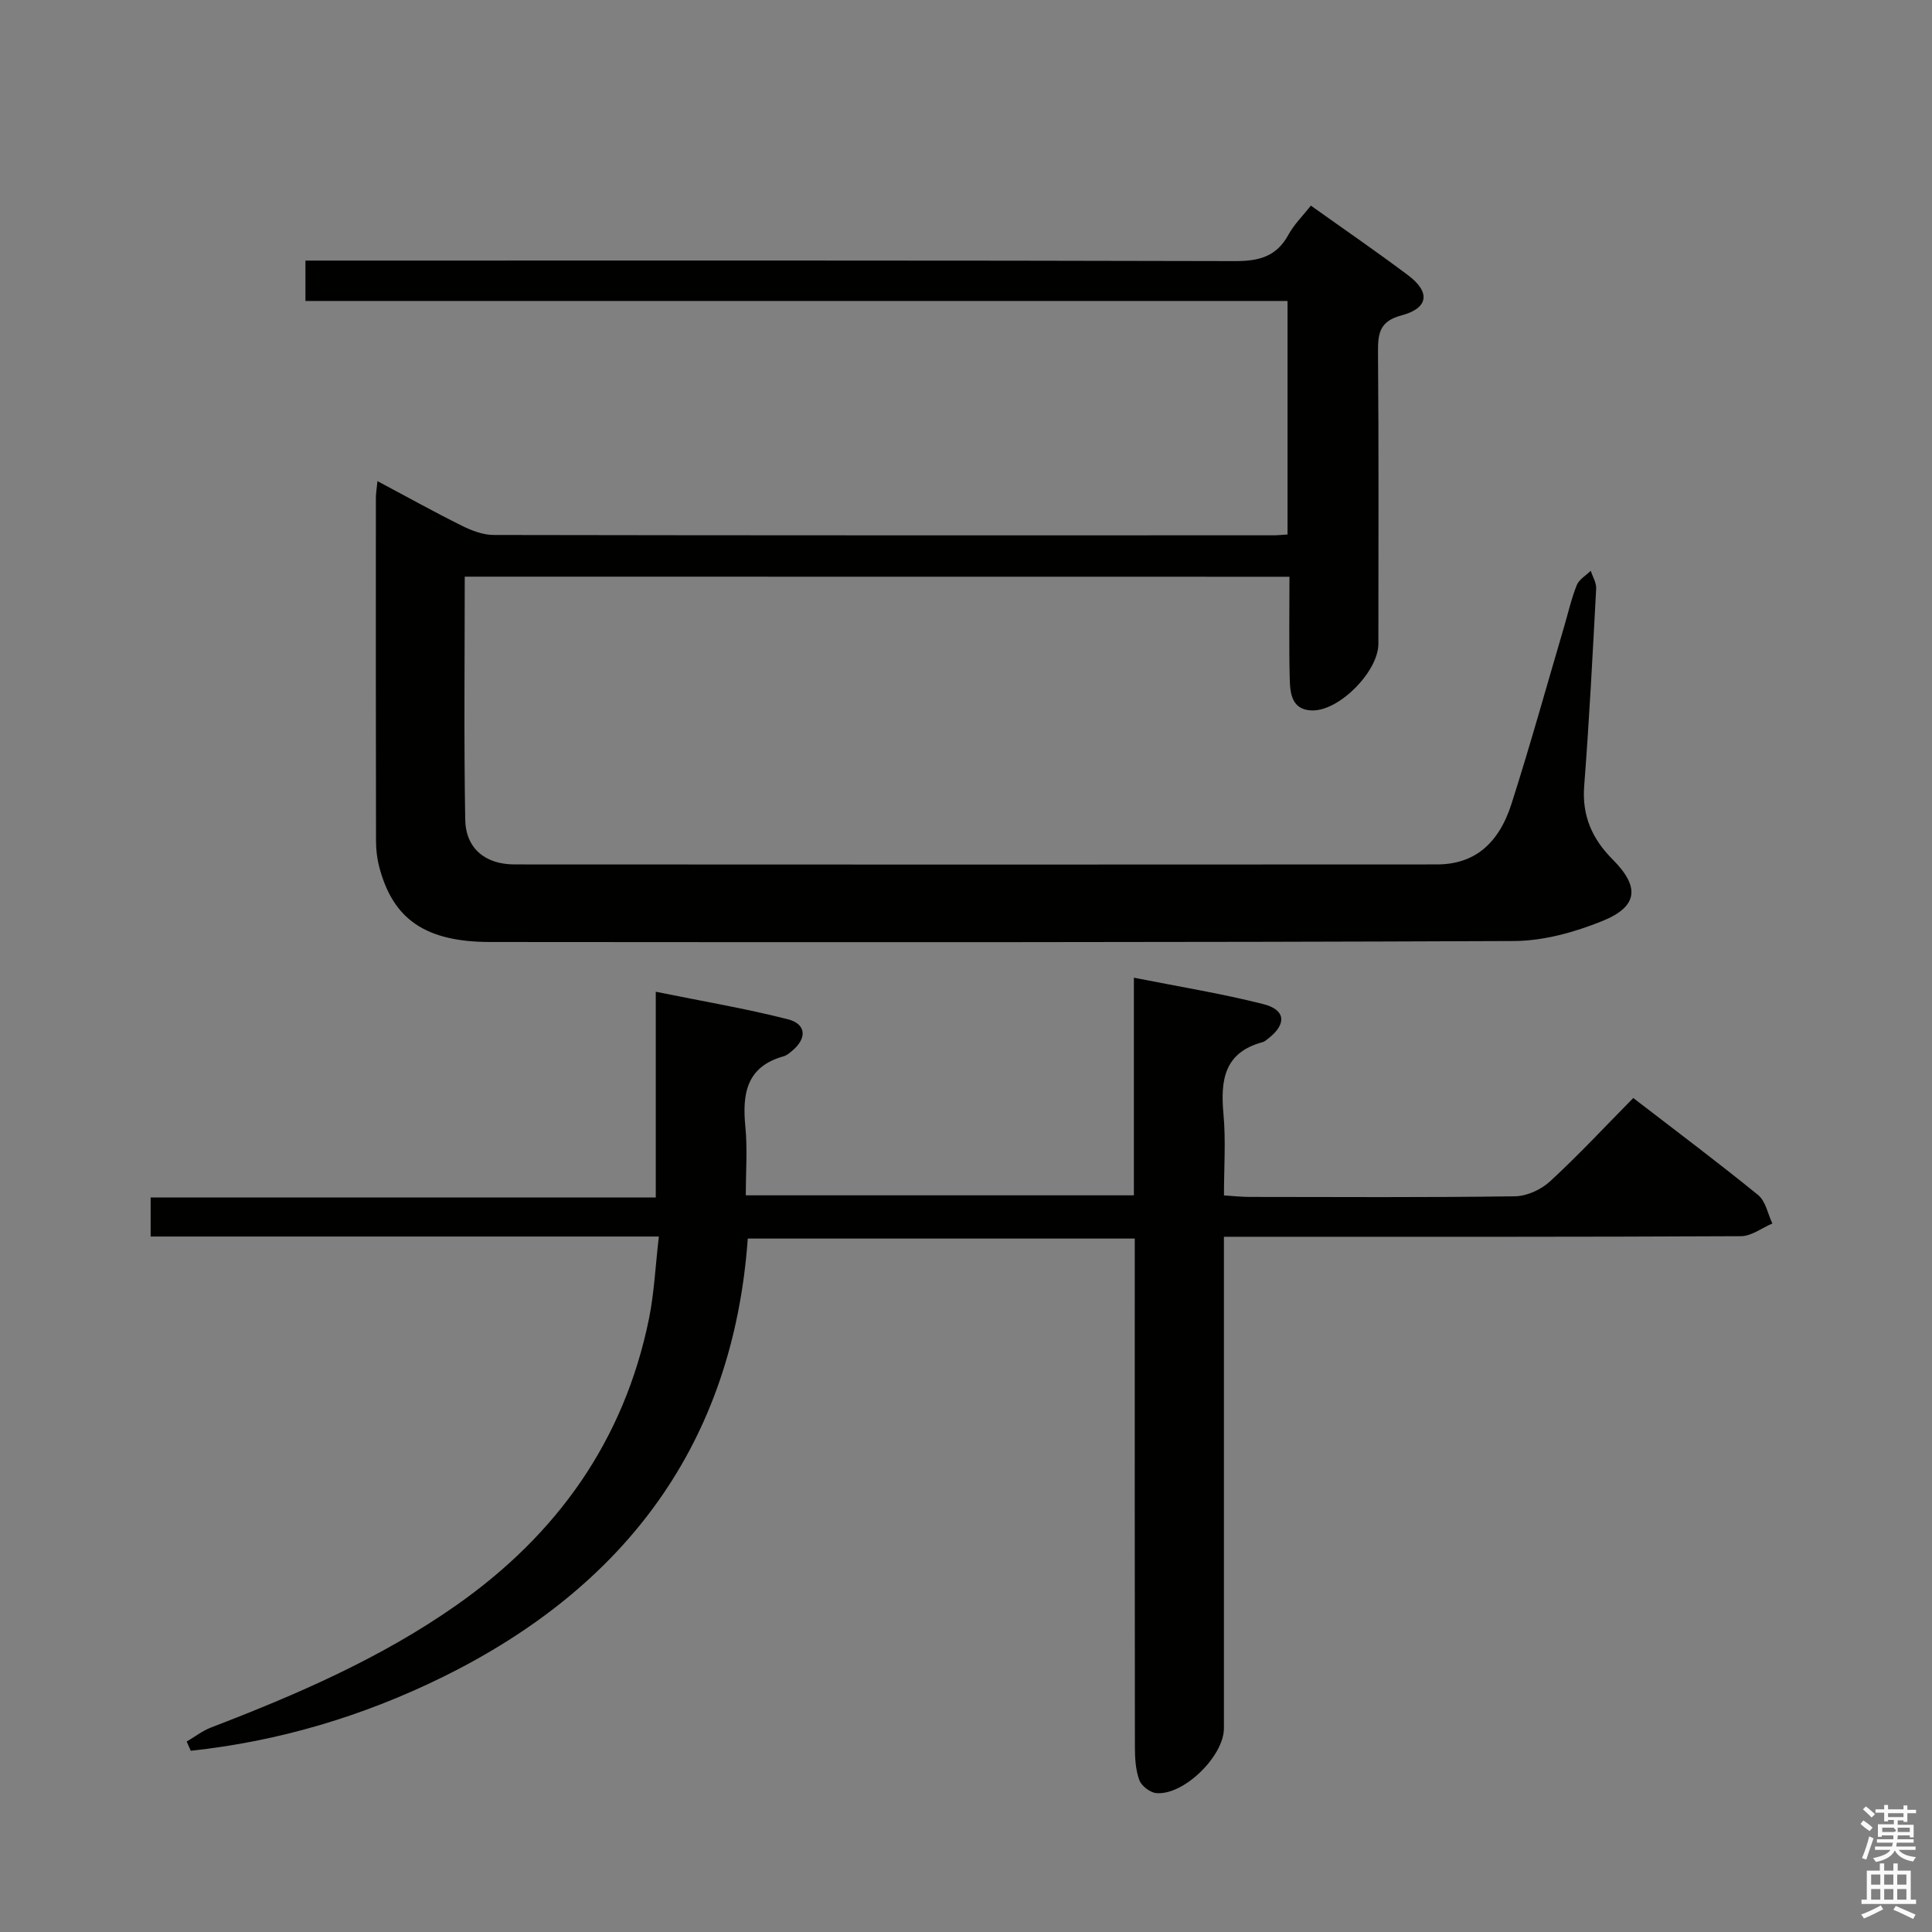<svg enable-background="new 0 0 400 400" viewBox="0 0 400 400" xmlns="http://www.w3.org/2000/svg"><rect x="0" y="0" width="400" height="400" fill="#808080" stroke="none"/><path d="m385.2 377.6.6-.7c.6.4 1.3.9 1.9 1.5l-.6.7c-.8-.5-1.4-1-1.9-1.5zm.3 7.1c.6-1.4 1.1-2.9 1.5-4.5.3.1.6.3.9.4-.5 1.4-1 2.9-1.5 4.4zm.2-10.1.6-.6c.7.5 1.3 1.1 1.9 1.6l-.7.7c-.6-.6-1.2-1.2-1.8-1.7zm8.4-.8h.8v.9h1.8v.7h-1.8v1.8h-.8v-.3h-1.2v.9h3.3v2.6h-.8v-.4h-2.5c0 .3 0 .6-.1.8h3.4v.7h-3.5c0 .3-.1.6-.1.8h4v.7h-3.5c.7.9 1.9 1.3 3.6 1.5-.2.2-.4.5-.6.9-1.9-.3-3.2-1.1-3.8-2.3-.5 1.1-1.8 2-3.9 2.4-.2-.3-.4-.5-.6-.8 1.9-.4 3.1-.9 3.6-1.7h-3.2v-.7h3.5c.1-.2.1-.5.2-.8h-3.3v-.7h3.4c0-.2 0-.5 0-.8h-2.4v.3h-.8v-2.6h3.3v-.9h-1.2v.3h-.8v-1.8h-1.8v-.7h1.8v-.9h.8v.9h3.2zm-4.4 5.5h2.4c1-.3 0-.6 0-.9h-2.4zm1.2-3.1h3.2v-.8h-3.2zm4.4 2.2h-2.4v.9h2.5v-.9z" fill="#fafafb"/><path d="m389.2 385.8h.9v1.5h1.9v-1.5h.9v1.5h2.7v6h1.1v.9h-11.3v-.9h1.1v-6h2.7zm.2 8.7.5.8c-1.2.6-2.5 1.3-4 1.9-.2-.3-.3-.6-.6-.8 1.6-.6 3-1.3 4.1-1.9zm-2-4.3h1.9v-2.1h-1.9zm0 3.1h1.9v-2.2h-1.9zm2.7-3.1h1.9v-2.1h-1.9zm0 3.1h1.9v-2.2h-1.9zm2.4 1.3c1.4.6 2.7 1.2 4.1 1.8l-.5.9c-1.5-.7-2.8-1.4-4.1-1.9zm2.2-6.5h-1.9v2.1h1.9zm-1.9 5.2h1.9v-2.2h-1.9z" fill="#fafafb"/><g fill="#010100"><path d="m96.22 119.39c0 17.02-.19 33.66.1 50.29.1 5.98 4.14 9.29 10.22 9.29 63.66.04 127.31.04 190.97 0 7.5 0 12.71-4.03 15.43-12.55 3.89-12.16 7.3-24.48 10.91-36.73.84-2.86 1.5-5.8 2.61-8.56.48-1.18 1.9-1.98 2.89-2.96.39 1.23 1.18 2.49 1.12 3.7-.73 13.62-1.43 27.25-2.48 40.85-.48 6.19 1.65 10.96 5.89 15.22 5.69 5.71 5.28 9.76-2.18 12.77-5.73 2.31-12.13 4.09-18.25 4.12-70.65.3-141.31.25-211.97.2-13.41-.01-20.13-4.71-22.96-15.54-.46-1.74-.67-3.59-.67-5.39-.05-23.66-.04-47.33-.03-70.99 0-.94.17-1.87.33-3.5 6.16 3.28 11.78 6.41 17.54 9.27 2.01 1 4.36 1.88 6.55 1.88 53.83.1 107.65.08 161.48.07.82 0 1.64-.1 2.85-.17 0-15.99 0-31.87 0-48.35-67.64 0-135.35 0-203.33 0 0-2.99 0-5.4 0-8.36h6c62.16 0 124.32-.06 186.47.11 4.97.01 8.58-.94 11.05-5.47 1.16-2.13 2.98-3.9 4.64-6.02 6.94 4.95 13.66 9.56 20.17 14.45 4.62 3.47 4.19 6.79-1.38 8.27-4.47 1.18-4.92 3.6-4.89 7.51.17 20.16.08 40.33.08 60.49 0 5.71-8.08 13.94-13.75 13.8-4.15-.1-4.52-3.47-4.6-6.44-.18-6.97-.06-13.94-.06-21.24-56.9-.02-113.47-.02-170.75-.02z"/><path d="m136.41 256.01c-35.77 0-70.37 0-105.22 0 0-2.83 0-5.23 0-8.09h104.58c0-14.17 0-27.9 0-42.59 9.63 1.96 18.57 3.46 27.32 5.69 3.92 1 4.03 4.01.82 6.62-.51.42-1.06.89-1.68 1.06-7.69 2.14-8.58 7.75-7.91 14.57.45 4.59.09 9.26.09 14.21h80.35c0-14.74 0-29.47 0-45.06 9.44 1.88 18.23 3.29 26.83 5.48 4.62 1.18 4.81 4.12 1.06 7.06-.39.31-.8.69-1.25.81-7.99 2.14-8.74 7.93-8.09 14.94.5 5.42.1 10.93.1 16.79 2.07.13 3.67.31 5.26.31 18.33.02 36.66.13 54.99-.13 2.47-.03 5.42-1.39 7.26-3.09 5.86-5.4 11.31-11.25 17.23-17.26 8.88 6.84 17.51 13.3 25.86 20.1 1.55 1.26 1.99 3.89 2.94 5.88-2.16.92-4.33 2.62-6.49 2.63-33.5.17-66.99.12-100.49.12-1.97 0-3.94 0-6.57 0v6.28 95.49c0 5.77-8.37 13.96-14.03 13.41-1.28-.12-3.06-1.5-3.49-2.7-.77-2.11-.91-4.54-.91-6.83-.05-33.16-.03-66.33-.03-99.49 0-1.81 0-3.62 0-5.79-26.76 0-53.17 0-80.12 0-3.05 42.5-25.35 72.13-63.08 90.74-16.51 8.14-33.97 13.35-52.24 15.31-.28-.64-.56-1.28-.85-1.91 1.68-.98 3.25-2.22 5.04-2.91 17.72-6.8 35.09-14.31 50.73-25.27 20.9-14.65 34.79-34.11 39.94-59.34 1.08-5.31 1.32-10.79 2.05-17.04z"/></g></svg>
